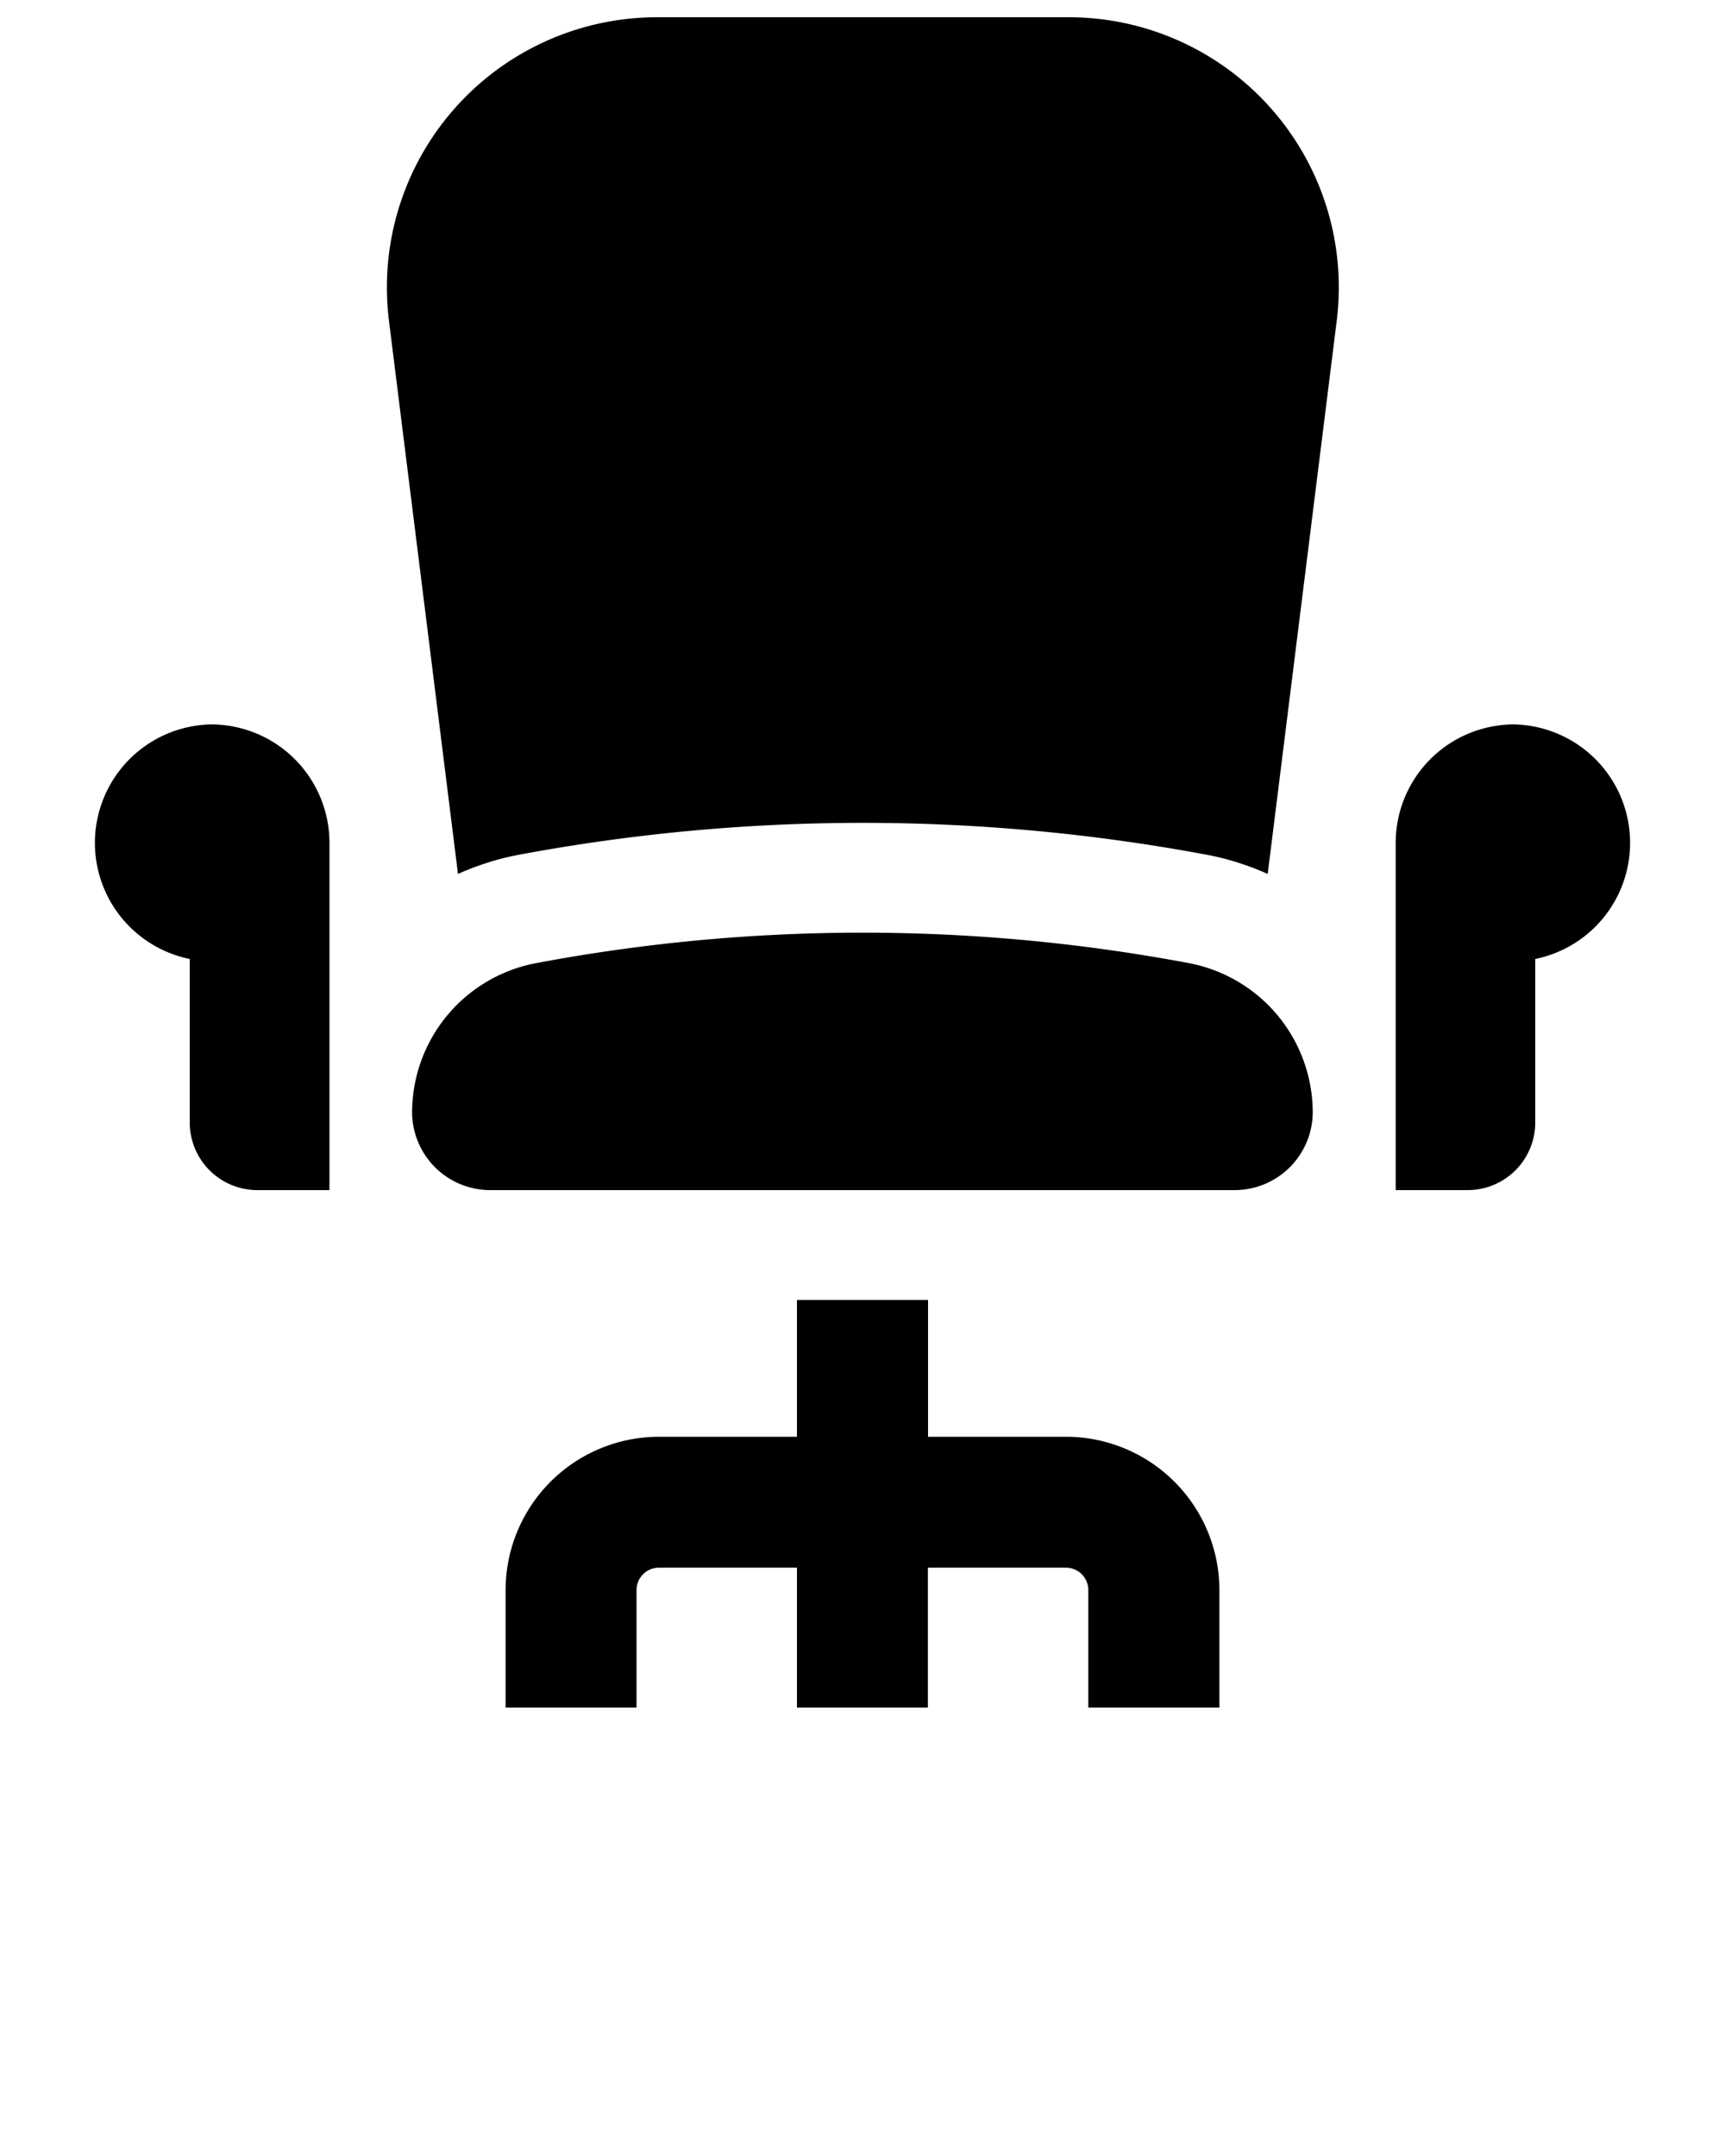 <svg xmlns="http://www.w3.org/2000/svg" data-name="Layer 1" viewBox="0 0 100 125" x="0px" y="0px"><title>Artboard 98</title><path d="M70.69,92.19V99H63.09V92.19a1.3,1.3,0,0,0-1.3-1.3h-8V99H46.2V90.89h-8a1.3,1.3,0,0,0-1.3,1.3V99H29.31V92.19A8.9,8.9,0,0,1,38.2,83.3h8V75.37H53.8V83.3h8A8.9,8.9,0,0,1,70.69,92.19ZM12.22,42A6.87,6.87,0,0,0,11,55.6v9.52A3.92,3.92,0,0,0,14.91,69h4.19V48.84A6.87,6.87,0,0,0,12.22,42Zm75.56,0a6.87,6.87,0,0,0-6.87,6.87V69h4.19A3.92,3.92,0,0,0,89,65.11V55.6A6.87,6.87,0,0,0,87.78,42ZM68.92,55.84a102.24,102.24,0,0,0-37.84,0,8.82,8.82,0,0,0-7.19,8.67A4.53,4.53,0,0,0,28.42,69H71.57a4.53,4.53,0,0,0,4.53-4.53A8.82,8.82,0,0,0,68.92,55.84ZM61.91,1H38.09A15.66,15.66,0,0,0,22.55,18.61l4,32.06h0a15.09,15.09,0,0,1,1.52-.59l.24-.08a15.12,15.12,0,0,1,1.65-.42,108.4,108.4,0,0,1,40.12,0,15.11,15.11,0,0,1,1.65.42l.24.08a15.12,15.12,0,0,1,1.52.59l4-32.06A15.66,15.66,0,0,0,61.91,1Z"/></svg>
